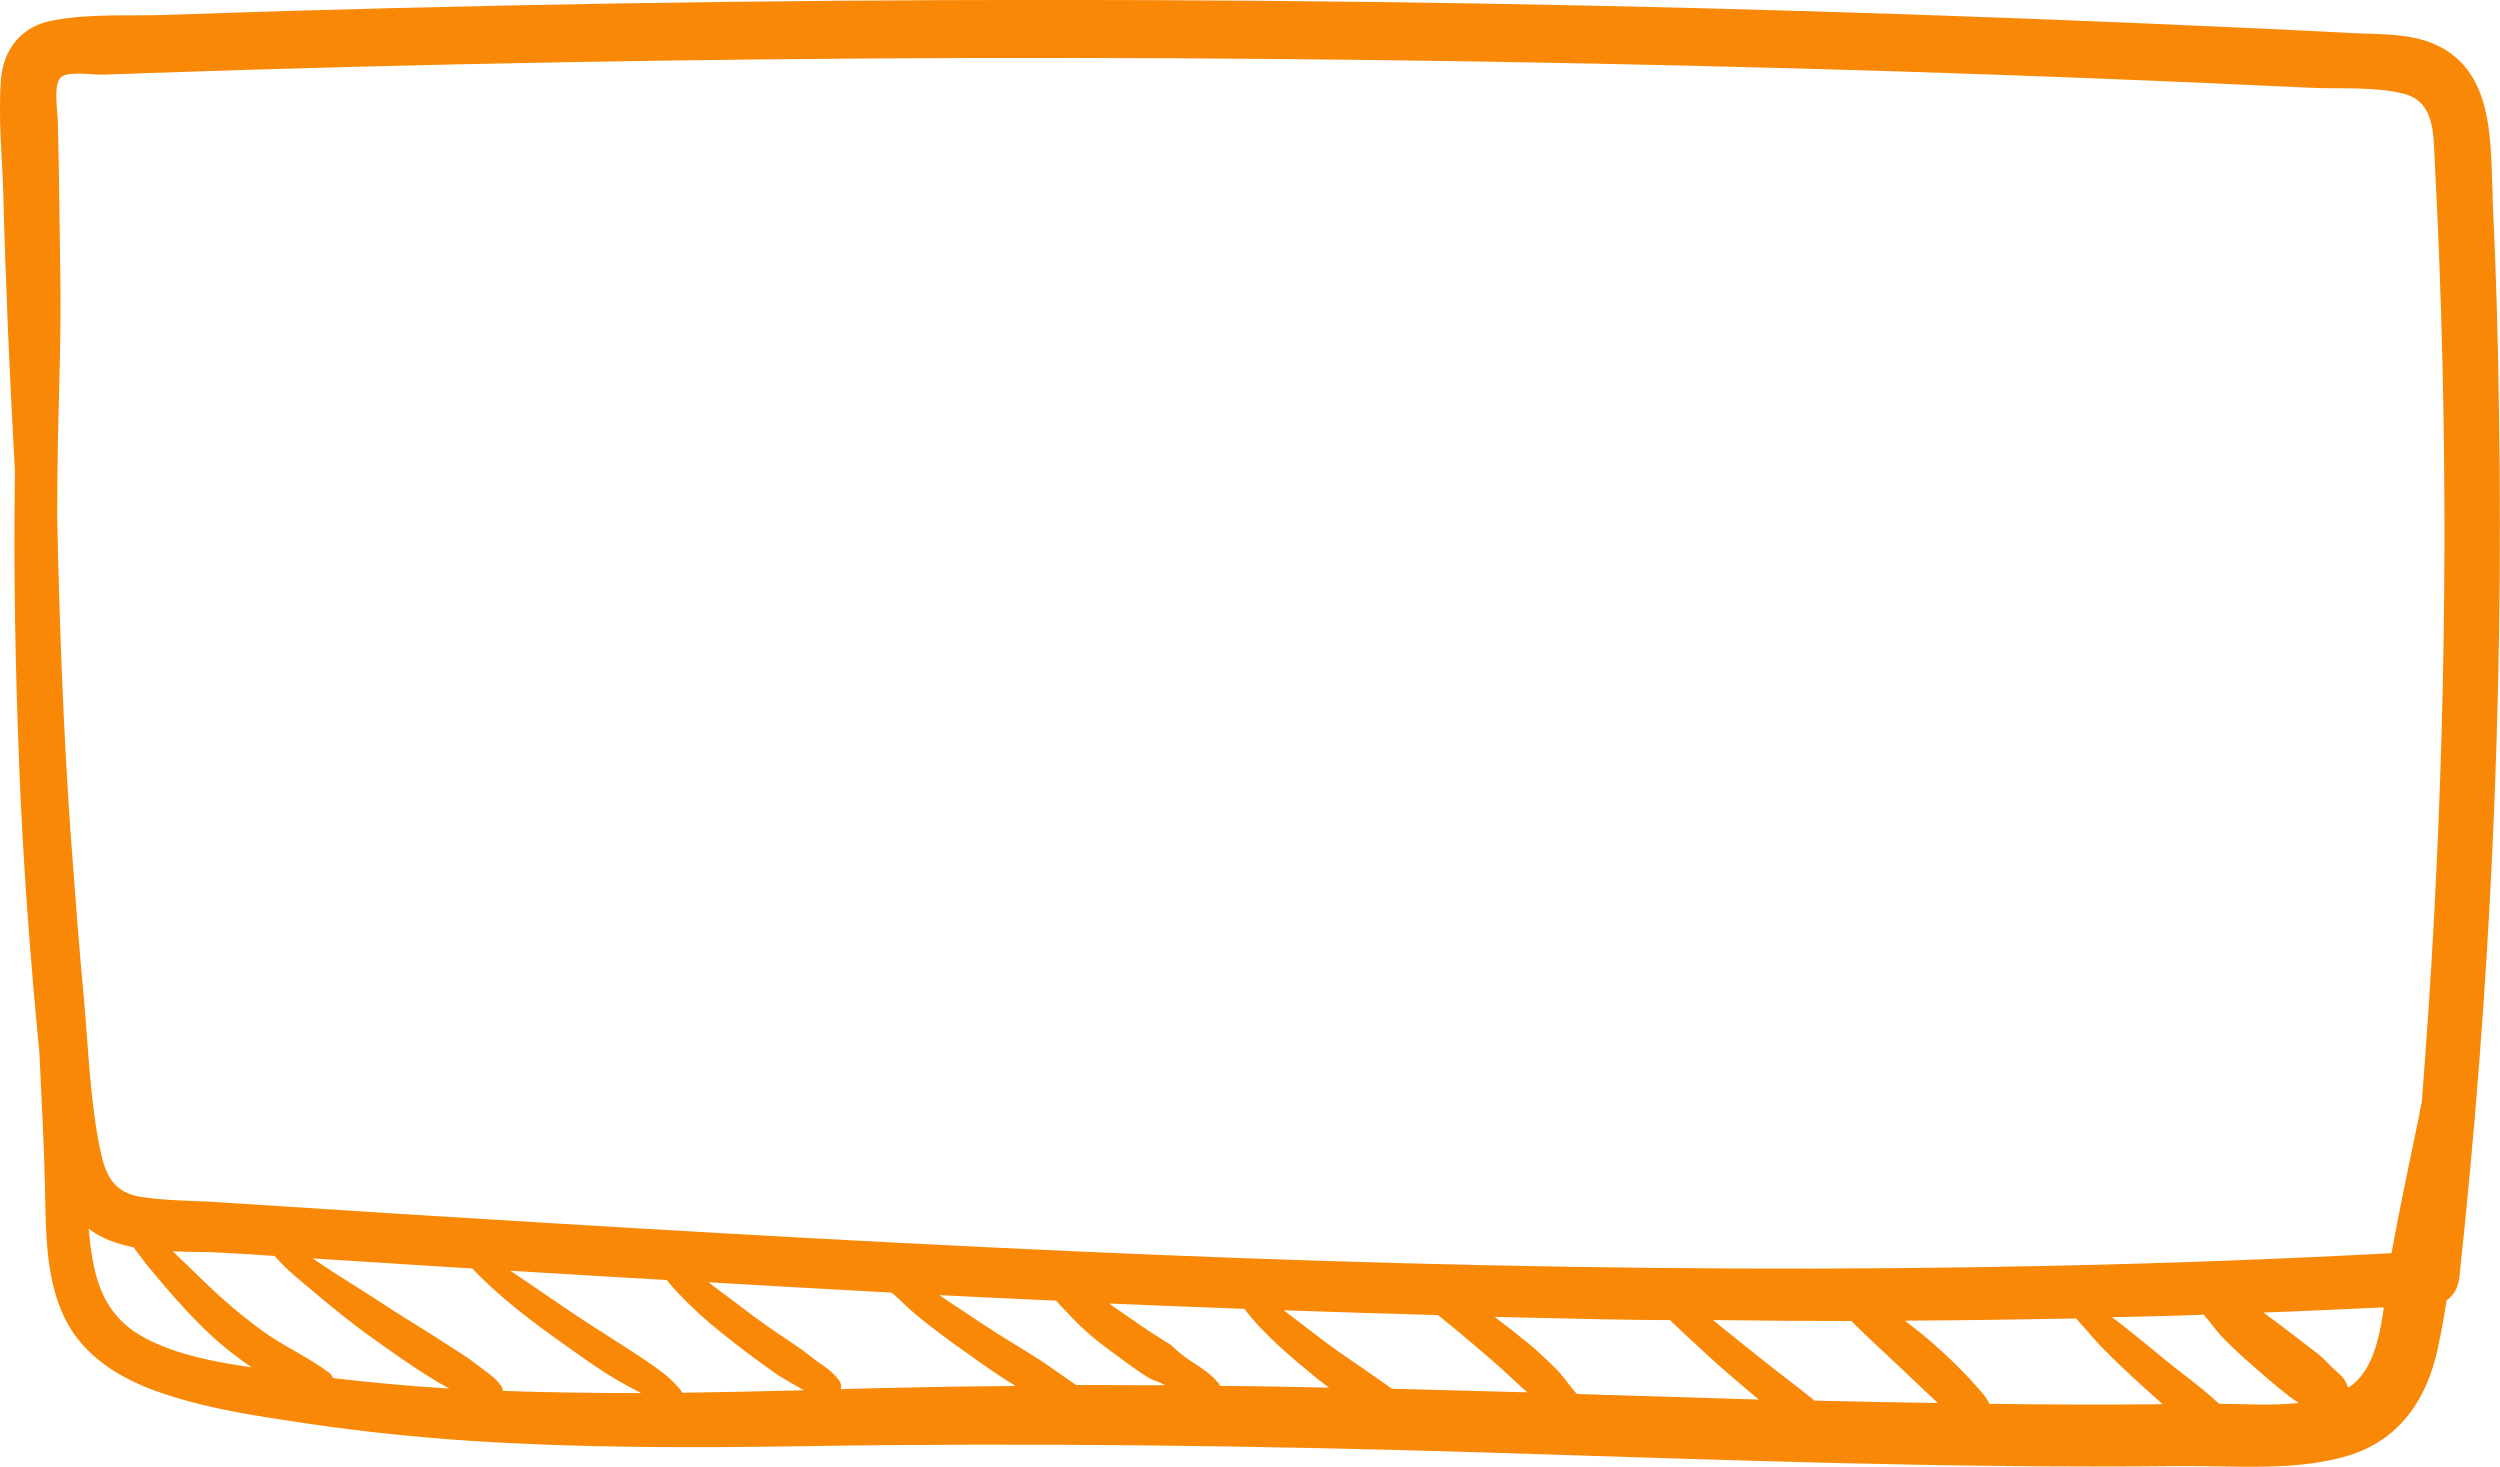 <svg
   xmlns="http://www.w3.org/2000/svg"
   fill="#fa8807"
   stroke-width="0.265"
   viewBox="0 0 33.3 19.539"
   preserveAspectRatio="none">
<path
     id="path12"
     d="m 33.204,2.649 c -0.034,-0.714 0.032,-1.662 -0.722,-2.035 -0.341,-0.172 -0.759,-0.156 -1.13,-0.172 -0.505,-0.026 -1.011,-0.053 -1.516,-0.074 -0.966,-0.045 -1.934,-0.085 -2.9,-0.122 -7.689,-0.294 -15.383,-0.323 -23.072,-0.101 -0.55,0.018 -1.098,0.034 -1.648,0.053 -0.495,0.018 -1.035,-0.021 -1.527,0.077 -0.397,0.077 -0.64,0.37 -0.675,0.773 -0.04,0.492 0.013,1.011 0.029,1.505 0.032,1.244 0.087,2.49 0.156,3.731 -0.021,1.299 0.005,2.601 0.056,3.897 0.05,1.286 0.146,2.566 0.27,3.844 0.026,0.593 0.061,1.183 0.074,1.775 0.013,0.619 0,1.333 0.333,1.884 0.27,0.445 0.736,0.706 1.217,0.87 0.646,0.222 1.341,0.318 2.016,0.418 0.696,0.101 1.394,0.172 2.098,0.22 1.476,0.095 2.958,0.095 4.437,0.071 3.045,-0.048 6.077,-0.008 9.12,0.085 3.069,0.095 6.138,0.214 9.207,0.18 0.738,-0.008 1.595,0.079 2.305,-0.156 0.646,-0.217 0.995,-0.749 1.135,-1.392 0.048,-0.214 0.087,-0.437 0.122,-0.659 0.095,-0.066 0.156,-0.172 0.169,-0.302 0.413,-3.815 0.59,-7.654 0.529,-11.493 -0.011,-0.963 -0.04,-1.924 -0.085,-2.879 z M 1.933,17.823 c -0.598,-0.315 -0.699,-0.865 -0.751,-1.455 0.169,0.127 0.373,0.201 0.598,0.246 0.082,0.114 0.167,0.225 0.257,0.331 0.206,0.251 0.418,0.492 0.648,0.72 0.206,0.204 0.426,0.386 0.667,0.548 -0.487,-0.071 -0.992,-0.164 -1.418,-0.389 z m 2.503,0.532 c -0.013,-0.029 -0.032,-0.058 -0.064,-0.079 -0.27,-0.201 -0.587,-0.341 -0.865,-0.54 -0.278,-0.201 -0.537,-0.423 -0.783,-0.661 -0.14,-0.135 -0.28,-0.273 -0.423,-0.407 0.251,0.011 0.495,0.005 0.709,0.021 0.217,0.011 0.431,0.026 0.648,0.04 0.159,0.188 0.37,0.349 0.553,0.505 0.238,0.201 0.482,0.397 0.733,0.577 0.246,0.175 0.495,0.355 0.749,0.513 0.093,0.058 0.193,0.119 0.291,0.172 -0.513,-0.032 -1.032,-0.079 -1.548,-0.14 z m 2.265,0.172 c -0.003,-0.018 -0.008,-0.037 -0.018,-0.056 -0.077,-0.122 -0.209,-0.196 -0.32,-0.286 -0.119,-0.095 -0.251,-0.177 -0.381,-0.259 -0.257,-0.169 -0.524,-0.328 -0.786,-0.497 -0.251,-0.167 -0.508,-0.325 -0.762,-0.487 -0.09,-0.058 -0.18,-0.122 -0.27,-0.18 0.706,0.045 1.418,0.09 2.127,0.135 0.376,0.394 0.818,0.725 1.265,1.04 0.23,0.164 0.463,0.331 0.709,0.471 0.087,0.048 0.18,0.101 0.275,0.148 -0.614,0 -1.228,-0.008 -1.839,-0.029 z m 2.392,0.026 c -0.143,-0.204 -0.376,-0.352 -0.579,-0.489 -0.243,-0.161 -0.492,-0.315 -0.736,-0.474 -0.331,-0.217 -0.651,-0.447 -0.982,-0.664 0.693,0.042 1.389,0.085 2.085,0.124 0.101,0.127 0.22,0.246 0.333,0.357 0.172,0.167 0.355,0.315 0.545,0.463 0.188,0.148 0.378,0.288 0.574,0.426 0.103,0.069 0.209,0.127 0.315,0.188 0.021,0.011 0.04,0.024 0.061,0.034 -0.537,0.013 -1.077,0.026 -1.617,0.034 z m 3.125,-0.074 c -0.341,0.005 -0.68,0.016 -1.019,0.024 0.011,-0.037 0.005,-0.079 -0.024,-0.119 -0.077,-0.103 -0.167,-0.167 -0.273,-0.238 -0.095,-0.066 -0.183,-0.146 -0.28,-0.209 -0.198,-0.132 -0.394,-0.265 -0.587,-0.407 -0.185,-0.138 -0.365,-0.278 -0.55,-0.413 -0.016,-0.013 -0.032,-0.024 -0.045,-0.037 0.812,0.048 1.627,0.093 2.439,0.138 0.111,0.098 0.212,0.201 0.325,0.296 0.225,0.188 0.463,0.36 0.704,0.529 0.201,0.146 0.407,0.288 0.619,0.418 -0.437,0.005 -0.873,0.008 -1.31,0.018 z m 2.119,-0.029 c -0.032,-0.021 -0.064,-0.045 -0.098,-0.066 -0.116,-0.082 -0.23,-0.164 -0.352,-0.246 -0.243,-0.159 -0.497,-0.304 -0.743,-0.466 -0.212,-0.138 -0.423,-0.283 -0.635,-0.421 0.519,0.026 1.04,0.05 1.561,0.074 0.013,0.016 0.024,0.029 0.037,0.045 0.079,0.082 0.153,0.164 0.233,0.243 0.167,0.169 0.352,0.31 0.542,0.447 0.085,0.064 0.175,0.127 0.259,0.188 0.05,0.034 0.101,0.069 0.148,0.098 0.053,0.032 0.108,0.048 0.164,0.071 0.024,0.013 0.048,0.026 0.071,0.034 -0.397,0.003 -0.794,-0.005 -1.188,-0.003 z m 1.913,0.011 c -0.003,-0.011 -0.008,-0.021 -0.016,-0.032 -0.143,-0.183 -0.357,-0.27 -0.532,-0.418 -0.04,-0.034 -0.077,-0.074 -0.122,-0.108 -0.045,-0.029 -0.09,-0.053 -0.138,-0.085 -0.093,-0.058 -0.191,-0.122 -0.28,-0.185 -0.132,-0.09 -0.259,-0.18 -0.389,-0.27 0.601,0.026 1.199,0.048 1.802,0.071 0.275,0.36 0.638,0.656 0.982,0.939 0.048,0.04 0.098,0.074 0.146,0.111 -0.487,-0.011 -0.968,-0.021 -1.453,-0.024 z m 2.291,0.037 c -0.016,-0.011 -0.032,-0.021 -0.045,-0.032 -0.22,-0.156 -0.445,-0.31 -0.667,-0.463 -0.249,-0.175 -0.487,-0.368 -0.73,-0.55 0.685,0.024 1.371,0.045 2.056,0.064 0.103,0.087 0.209,0.169 0.307,0.251 0.188,0.161 0.378,0.318 0.561,0.484 0.106,0.098 0.212,0.198 0.32,0.294 -0.603,-0.016 -1.204,-0.032 -1.802,-0.048 z m 2.461,0.069 c -0.034,-0.042 -0.071,-0.085 -0.101,-0.124 -0.079,-0.108 -0.156,-0.198 -0.254,-0.288 -0.095,-0.09 -0.193,-0.183 -0.296,-0.267 -0.146,-0.119 -0.294,-0.235 -0.442,-0.347 0.646,0.013 1.291,0.032 1.939,0.04 0.132,0.003 0.265,0 0.397,0.003 0.056,0.056 0.114,0.108 0.169,0.161 0.233,0.217 0.468,0.437 0.712,0.643 0.101,0.085 0.198,0.169 0.302,0.254 -0.812,-0.026 -1.619,-0.048 -2.426,-0.074 z m 3.167,0.09 c -0.008,-0.008 -0.016,-0.013 -0.024,-0.021 -0.249,-0.201 -0.508,-0.392 -0.759,-0.595 -0.188,-0.151 -0.378,-0.302 -0.569,-0.458 0.616,0.008 1.23,0.013 1.844,0.013 0.23,0.233 0.476,0.452 0.712,0.677 0.146,0.14 0.291,0.278 0.439,0.415 -0.548,-0.008 -1.095,-0.018 -1.643,-0.032 z m 2.331,0.04 c -0.024,-0.042 -0.05,-0.087 -0.082,-0.127 -0.042,-0.05 -0.087,-0.095 -0.13,-0.146 -0.169,-0.191 -0.357,-0.368 -0.545,-0.534 -0.122,-0.106 -0.243,-0.201 -0.368,-0.299 0.759,-0.003 1.519,-0.016 2.281,-0.029 0.013,0.016 0.026,0.032 0.04,0.048 0.095,0.101 0.18,0.209 0.275,0.31 0.193,0.198 0.394,0.386 0.598,0.572 0.079,0.069 0.159,0.143 0.238,0.212 -0.77,0.008 -1.537,0.005 -2.307,-0.005 z m 3.059,0 c -0.013,-0.011 -0.026,-0.024 -0.04,-0.034 -0.201,-0.188 -0.431,-0.347 -0.643,-0.521 -0.209,-0.172 -0.415,-0.341 -0.63,-0.511 -0.037,-0.029 -0.074,-0.056 -0.116,-0.085 0.41,-0.011 0.818,-0.018 1.225,-0.034 0.018,0.026 0.04,0.053 0.064,0.077 0.071,0.09 0.135,0.177 0.217,0.257 0.151,0.156 0.315,0.296 0.479,0.439 0.164,0.143 0.323,0.283 0.503,0.402 -0.352,0.04 -0.73,0.013 -1.058,0.011 z m 1.722,-0.214 c -0.005,-0.005 -0.008,-0.013 -0.013,-0.018 -0.013,-0.045 -0.034,-0.085 -0.071,-0.127 -0.034,-0.037 -0.071,-0.066 -0.108,-0.101 -0.074,-0.069 -0.135,-0.143 -0.214,-0.204 -0.148,-0.114 -0.299,-0.228 -0.445,-0.341 -0.095,-0.071 -0.188,-0.14 -0.28,-0.209 0.534,-0.018 1.069,-0.045 1.603,-0.069 -0.058,0.407 -0.148,0.857 -0.471,1.069 z m 0.976,-3.802 c -0.013,0.058 -0.024,0.116 -0.034,0.175 -0.124,0.611 -0.257,1.22 -0.368,1.836 -5.85,0.315 -11.721,0.238 -17.568,-0.026 -3.022,-0.135 -6.04,-0.315 -9.057,-0.503 -0.762,-0.05 -1.529,-0.098 -2.294,-0.148 -0.349,-0.024 -0.72,-0.018 -1.069,-0.074 -0.333,-0.058 -0.452,-0.262 -0.521,-0.574 -0.148,-0.675 -0.167,-1.397 -0.23,-2.082 -0.069,-0.736 -0.122,-1.468 -0.177,-2.207 -0.098,-1.397 -0.148,-2.794 -0.177,-4.194 0.003,-0.185 0,-0.373 0.003,-0.558 0.008,-0.913 0.056,-1.831 0.037,-2.741 -0.005,-0.434 -0.013,-0.87 -0.018,-1.304 l -0.013,-0.654 c -0.003,-0.153 -0.071,-0.532 0.056,-0.609 0.114,-0.071 0.418,-0.018 0.55,-0.024 0.198,-0.005 0.397,-0.013 0.593,-0.021 0.463,-0.013 0.923,-0.032 1.386,-0.045 3.646,-0.108 7.295,-0.161 10.943,-0.156 3.67,0.005 7.342,0.066 11.009,0.18 1.826,0.058 3.646,0.13 5.469,0.217 0.4,0.018 0.849,-0.018 1.238,0.079 0.418,0.106 0.397,0.537 0.415,0.894 0.048,0.894 0.082,1.786 0.103,2.678 0.079,3.289 -0.016,6.583 -0.275,9.861 z" />
</svg>
